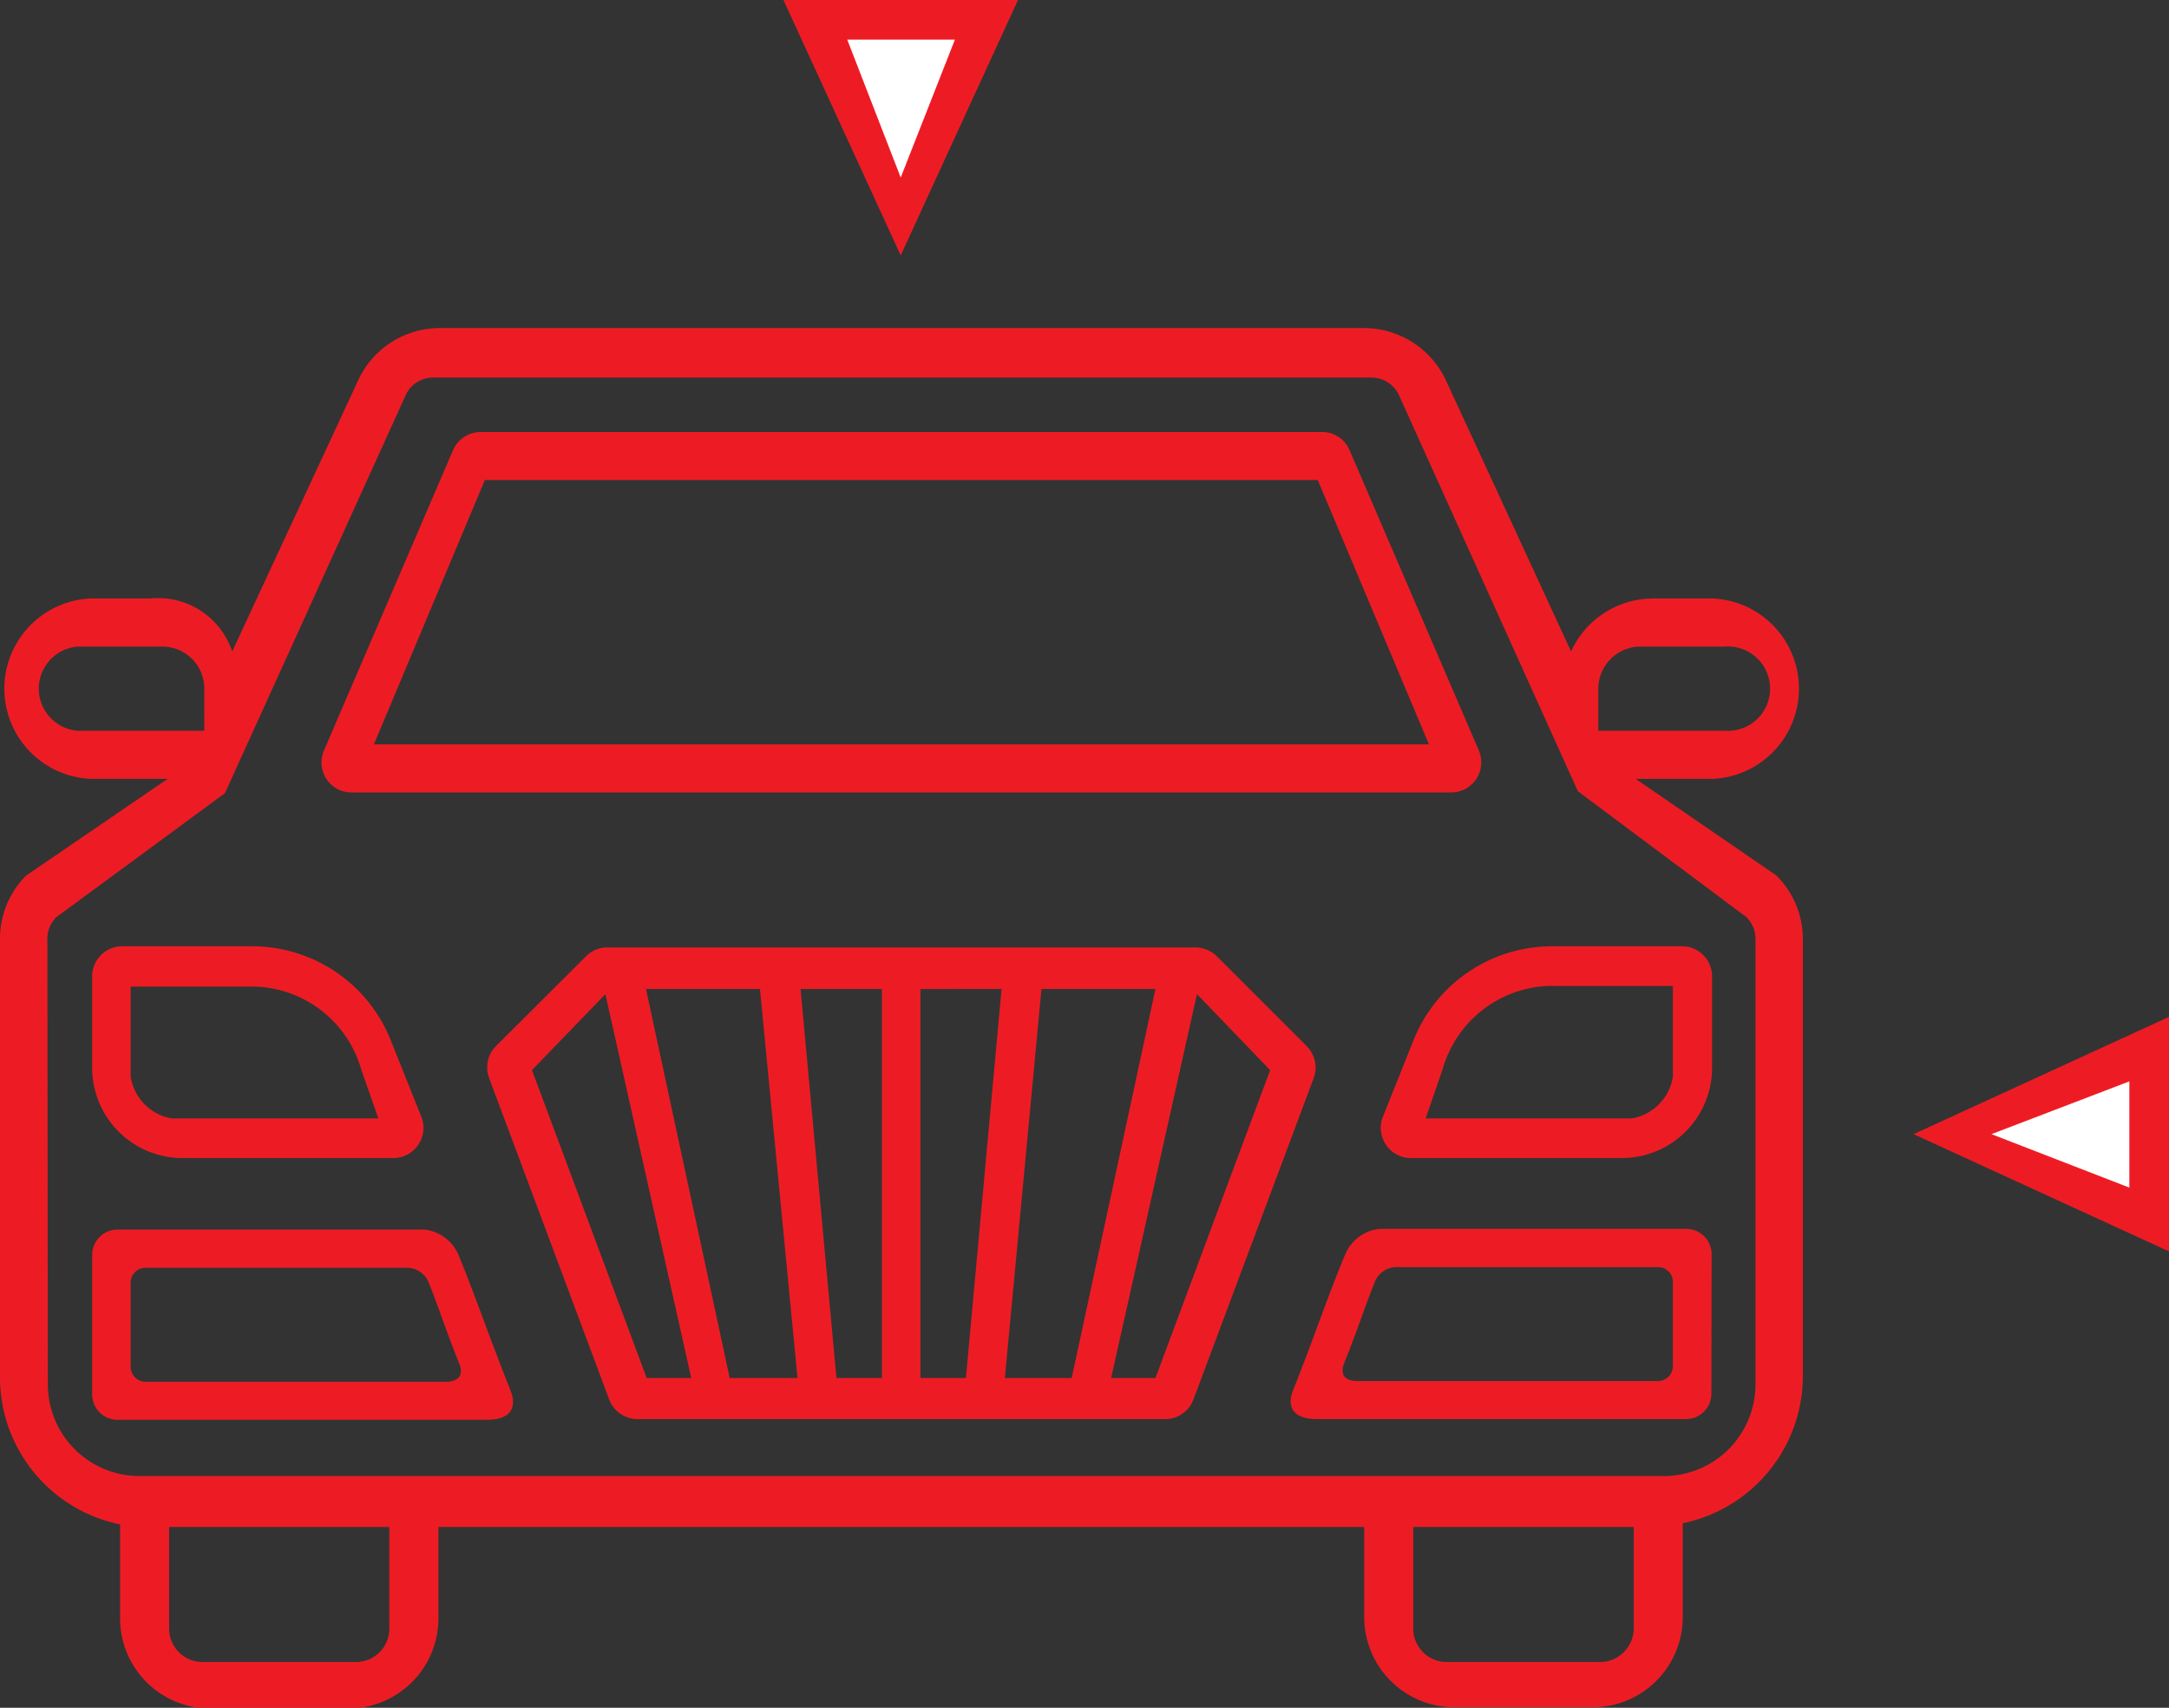 <svg id="Layer_1" data-name="Layer 1" xmlns="http://www.w3.org/2000/svg" viewBox="0 0 92.47 72.82"><rect x="0" y="0" width="92.47" height="72.82" fill="#333333" stroke="none"/><defs><style>.cls-1{fill:#ed1c24;}.cls-2{fill:#fff;}</style></defs><path class="cls-1" d="M110.31,94.5l-3.84-3.84a1.29,1.29,0,0,0-.91-.37H80.49a1.26,1.26,0,0,0-.9.37L75.74,94.5a1.29,1.29,0,0,0-.29,1.35l5.12,13.71a1.29,1.29,0,0,0,1.2.84h22.51a1.28,1.28,0,0,0,1.2-.84l5.13-13.71A1.29,1.29,0,0,0,110.31,94.5ZM82.17,108.65,77.28,95.52l3.13-3.24,3.66,16.37Zm3.54,0L82.14,92.06H87l1.6,16.59Zm6.49,0H90.26L88.73,92.06H92.2Zm9.77,0,3.66-16.37,3.12,3.24-4.89,13.13Zm-4.53,0L99,92.06h4.86l-3.57,16.59Zm-3.6-16.59H97.3l-1.52,16.59H93.84Z" transform="translate(-54.6 -49.89)"/><path class="cls-1" d="M117.66,81.92l-5.51-12.8a1.27,1.27,0,0,0-1.19-.81H75.09a1.29,1.29,0,0,0-1.19.81l-5.5,12.8a1.28,1.28,0,0,0,.71,1.67,1.32,1.32,0,0,0,.48.09h46.88a1.28,1.28,0,0,0,1.28-1.28A1.36,1.36,0,0,0,117.66,81.92Zm-47.12-.29,4.73-11.27h35.51l4.74,11.27Z" transform="translate(-54.6 -49.89)"/><path class="cls-1" d="M55.72,87.22a3.8,3.8,0,0,0-1.12,2.72v18.67a6.4,6.4,0,0,0,5.12,6.28v4a3.84,3.84,0,0,0,3.84,3.85h5.89a3.84,3.84,0,0,0,3.84-3.85V115h39.47v3.84a3.85,3.85,0,0,0,3.85,3.85h5.88a3.85,3.85,0,0,0,3.85-3.85v-4a6.41,6.41,0,0,0,5.12-6.28V89.94a3.81,3.81,0,0,0-1.13-2.72l-6-4.12h3.31a3.85,3.85,0,0,0,0-7.69h-2.57a3.84,3.84,0,0,0-3.49,2.26l-5.29-11.46a3.86,3.86,0,0,0-3.53-2.33H73.35A3.83,3.83,0,0,0,69.92,66L64.5,77.67A3.33,3.33,0,0,0,61,75.41H58.44a3.85,3.85,0,0,0,0,7.69h3.31Zm7.59-6.17H57.92a1.8,1.8,0,0,1,0-3.59h3.6a1.79,1.79,0,0,1,1.79,1.79Zm59.43-1.8a1.8,1.8,0,0,1,1.8-1.79h3.59a1.8,1.8,0,1,1,0,3.59h-5.39ZM61.81,115H71.2v4.32a1.43,1.43,0,0,1-1.43,1.44H63.25a1.43,1.43,0,0,1-1.44-1.44ZM56.62,90A1.3,1.3,0,0,1,57,89l7.19-5.29,7.72-17a1.27,1.27,0,0,1,1.16-.72h40a1.29,1.29,0,0,1,1.19.79l7.61,16.85L129.06,89a1.3,1.3,0,0,1,.38.92v19a3.91,3.91,0,0,1-3.9,3.91h-65a3.91,3.91,0,0,1-3.9-3.91ZM114.85,115h9.4v4.32a1.44,1.44,0,0,1-1.44,1.44h-6.52a1.43,1.43,0,0,1-1.44-1.44Z" transform="translate(-54.6 -49.89)"/><path class="cls-1" d="M126.28,90.24h-5.5a6.36,6.36,0,0,0-5.94,4.06l-1.28,3.2a1.29,1.29,0,0,0,.72,1.68,1.27,1.27,0,0,0,.47.09h9a3.85,3.85,0,0,0,3.84-3.87V91.53A1.28,1.28,0,0,0,126.28,90.24Zm-.36,5.55a2.14,2.14,0,0,1-1.75,1.79h-8.79l.72-2.09a4.89,4.89,0,0,1,4.5-3.56h5.32Zm1.64,13.52a1.08,1.08,0,0,1-1.08,1.09H110.74c-1,0-1.31-.51-1-1.26.93-2.34,1.47-4,2.21-5.76a1.78,1.78,0,0,1,1.46-1.09h13.08a1.08,1.08,0,0,1,1.08,1.09Zm-1.64-4.75a.63.63,0,0,0-.63-.64H114.07a1,1,0,0,0-.86.64c-.43,1.06-.75,2.09-1.31,3.47-.17.45,0,.75.6.75h12.79a.64.64,0,0,0,.63-.65Zm-67.39-13V95.4a3.85,3.85,0,0,0,3.84,3.87h9a1.27,1.27,0,0,0,.47-.09,1.29,1.29,0,0,0,.72-1.68l-1.28-3.2a6.36,6.36,0,0,0-5.94-4.06h-5.5A1.28,1.28,0,0,0,58.53,91.53Zm1.64.4h5.32A4.87,4.87,0,0,1,70,95.49l.73,2.09H61.92a2.14,2.14,0,0,1-1.75-1.79Zm-1.64,11.45a1.08,1.08,0,0,1,1.07-1.09H72.69a1.78,1.78,0,0,1,1.46,1.09c.74,1.8,1.28,3.42,2.21,5.76.3.75,0,1.26-1,1.26H59.6a1.08,1.08,0,0,1-1.07-1.09Zm1.64,4.75a.64.64,0,0,0,.63.65H73.59c.58,0,.77-.3.6-.75-.56-1.38-.88-2.41-1.31-3.47a1,1,0,0,0-.86-.64H60.8a.63.63,0,0,0-.63.64Z" transform="translate(-54.6 -49.89)"/><path class="cls-1" d="M147.07,103.25l-10.89-5,10.89-5Z" transform="translate(-54.6 -49.89)"/><path class="cls-2" d="M145.38,100.53l-5.88-2.28L145.38,96Z" transform="translate(-54.6 -49.89)"/><path class="cls-1" d="M98,49.89,93,60.78,88,49.89Z" transform="translate(-54.6 -49.89)"/><path class="cls-2" d="M95.31,51.58,93,57.46l-2.28-5.88Z" transform="translate(-54.6 -49.89)"/></svg>